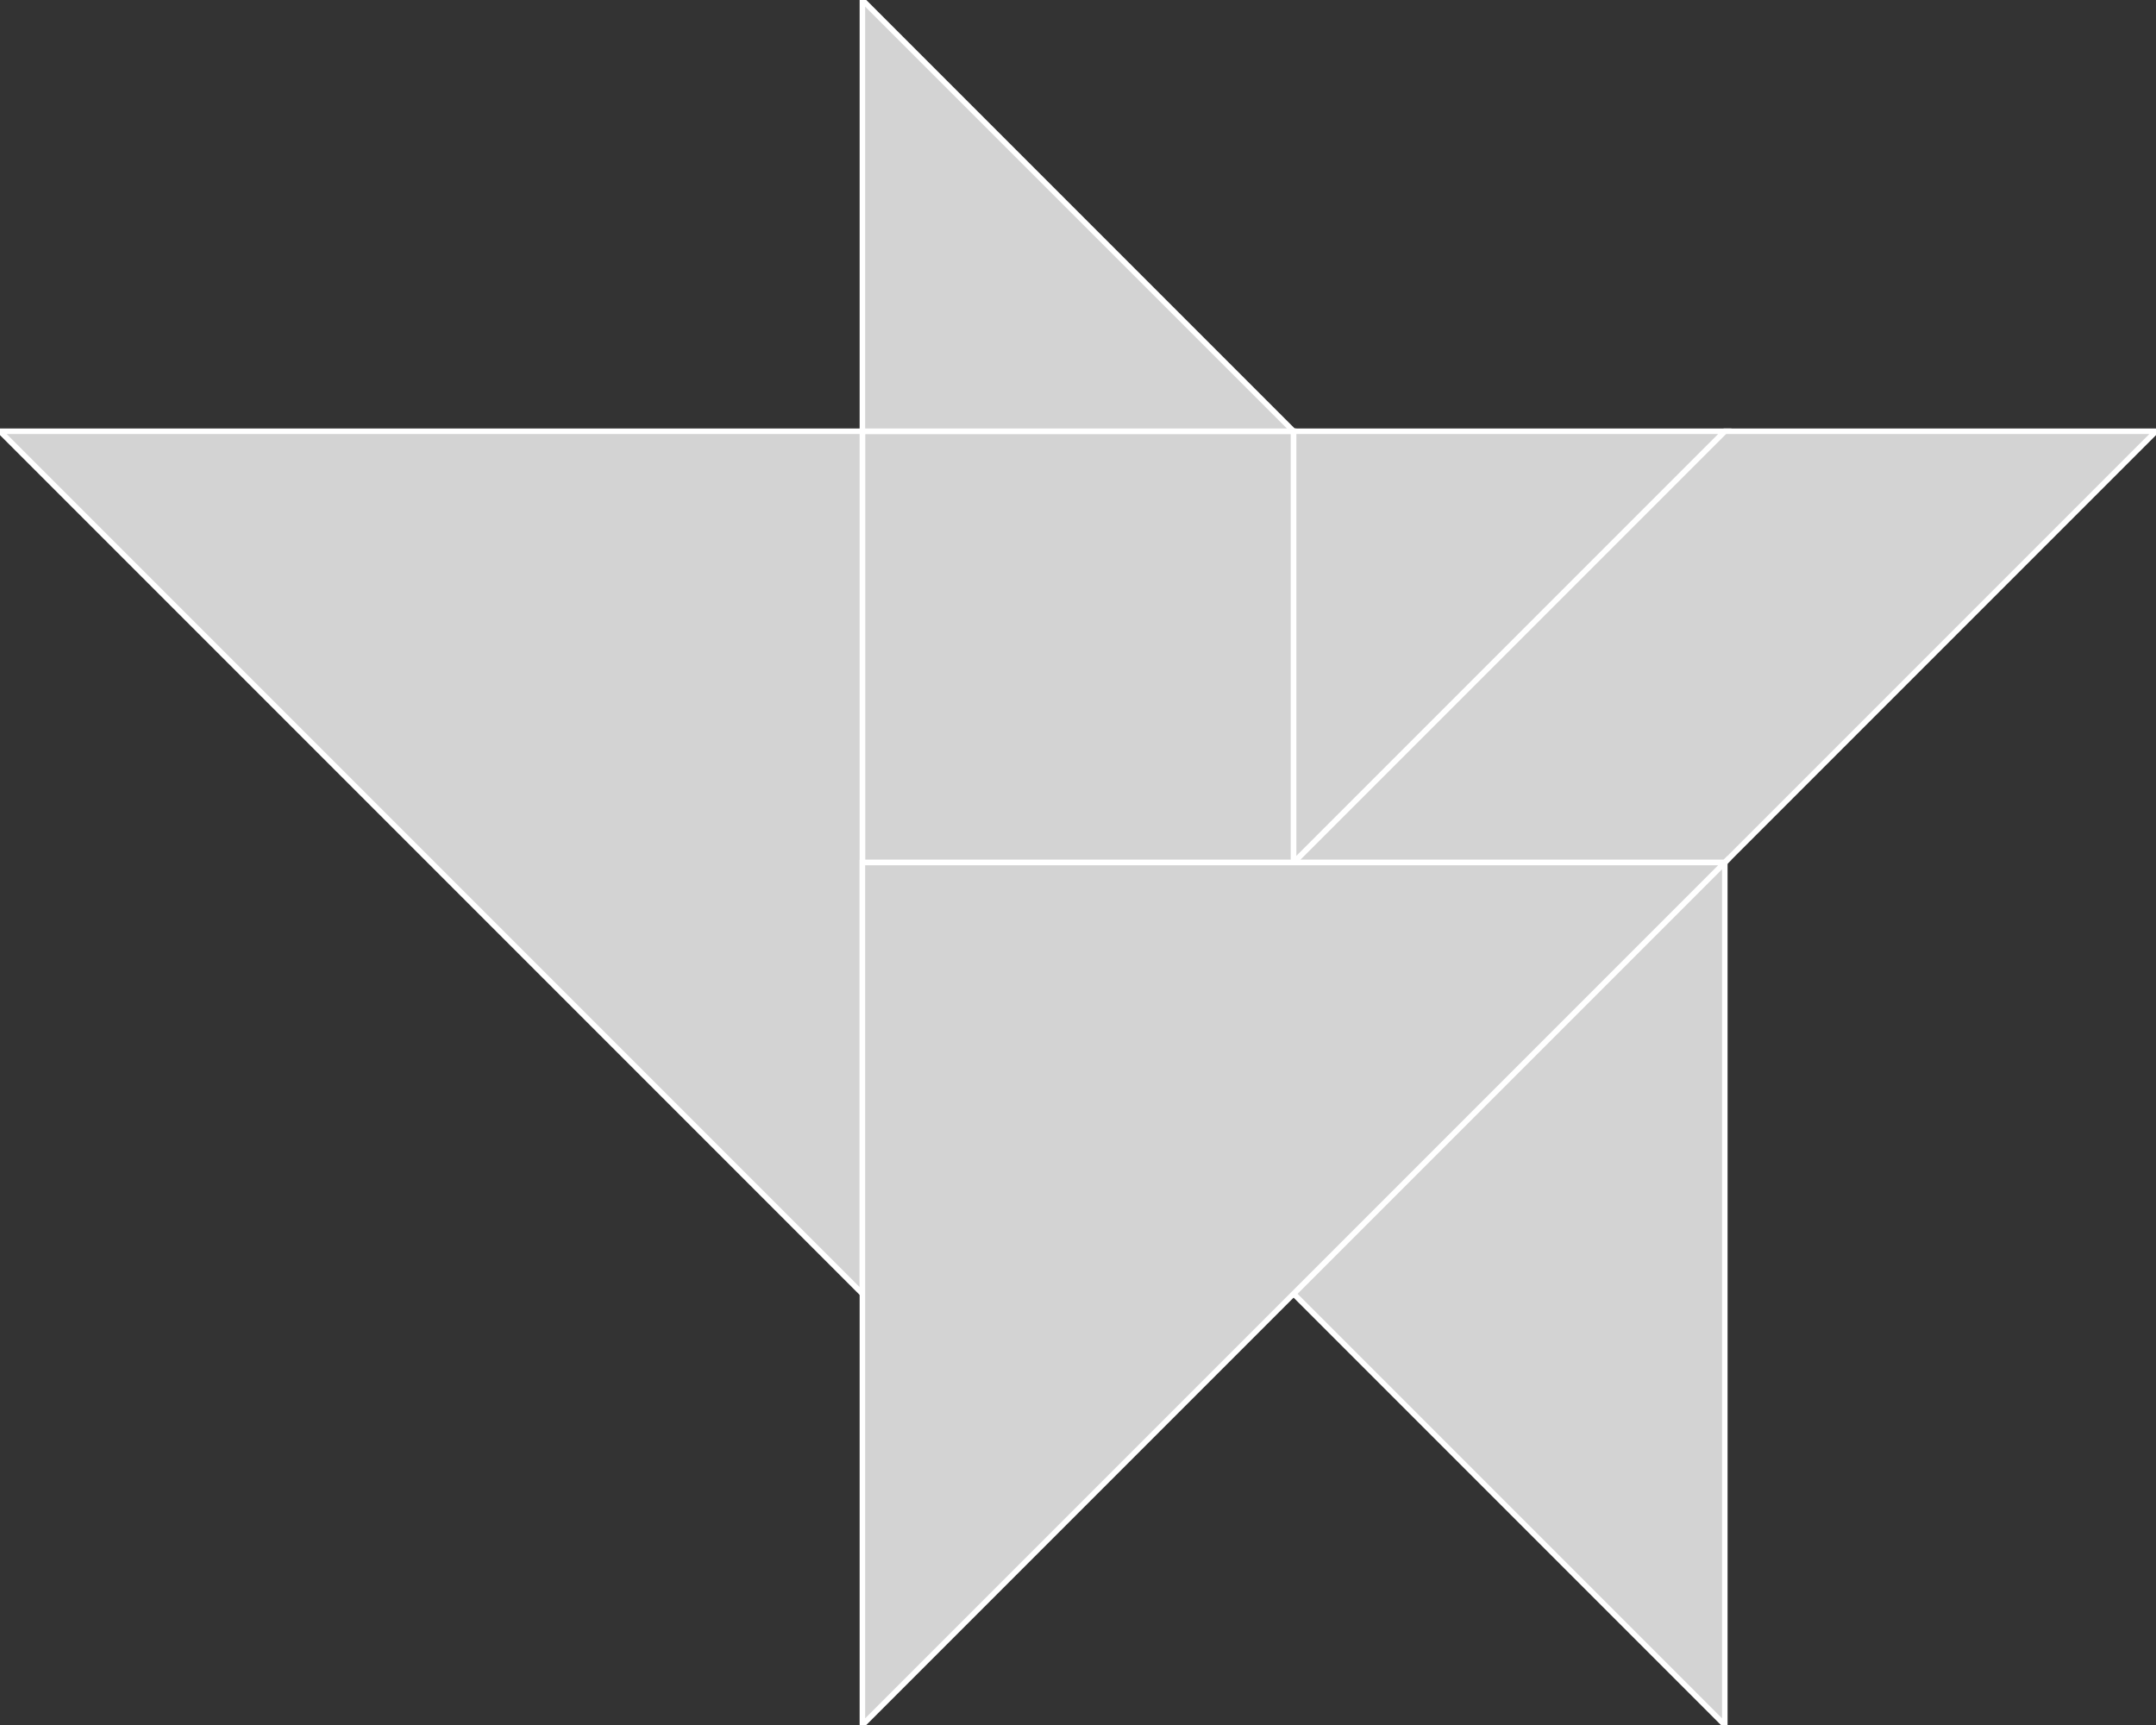 <?xml version="1.0" encoding="utf-8" ?>
<svg baseProfile="full" height="312" version="1.1" width="390" xmlns="http://www.w3.org/2000/svg" xmlns:ev="http://www.w3.org/2001/xml-events" xmlns:xlink="http://www.w3.org/1999/xlink"><rect width="100%" height="100%" fill="#333333" stroke="none"/><defs /><polygon fill="lightgray"  id="1" points="156.0,78.0 234.0,78.0 234.0,156.0 156.0,156.0" stroke = "white" strokewidth = "1" /><polygon fill="lightgray"  id="2" points="312.0,78.0 234.0,156.0 312.0,156.0 390.0,78.0" stroke = "white" strokewidth = "1" /><polygon fill="lightgray"  id="3" points="234.0,78.0 156.0,78.0 156.0,0.0" stroke = "white" strokewidth = "1" /><polygon fill="lightgray"  id="4" points="234.0,156.0 312.0,78.0 234.0,78.0" stroke = "white" strokewidth = "1" /><polygon fill="lightgray"  id="5" points="312.0,312.0 234.0,234.0 312.0,156.0" stroke = "white" strokewidth = "1" /><polygon fill="lightgray"  id="6" points="156.0,234.0 0.0,78.0 156.0,78.0" stroke = "white" strokewidth = "1" /><polygon fill="lightgray"  id="7" points="156.0,312.0 312.0,156.0 156.0,156.0" stroke = "white" strokewidth = "1" /></svg>
